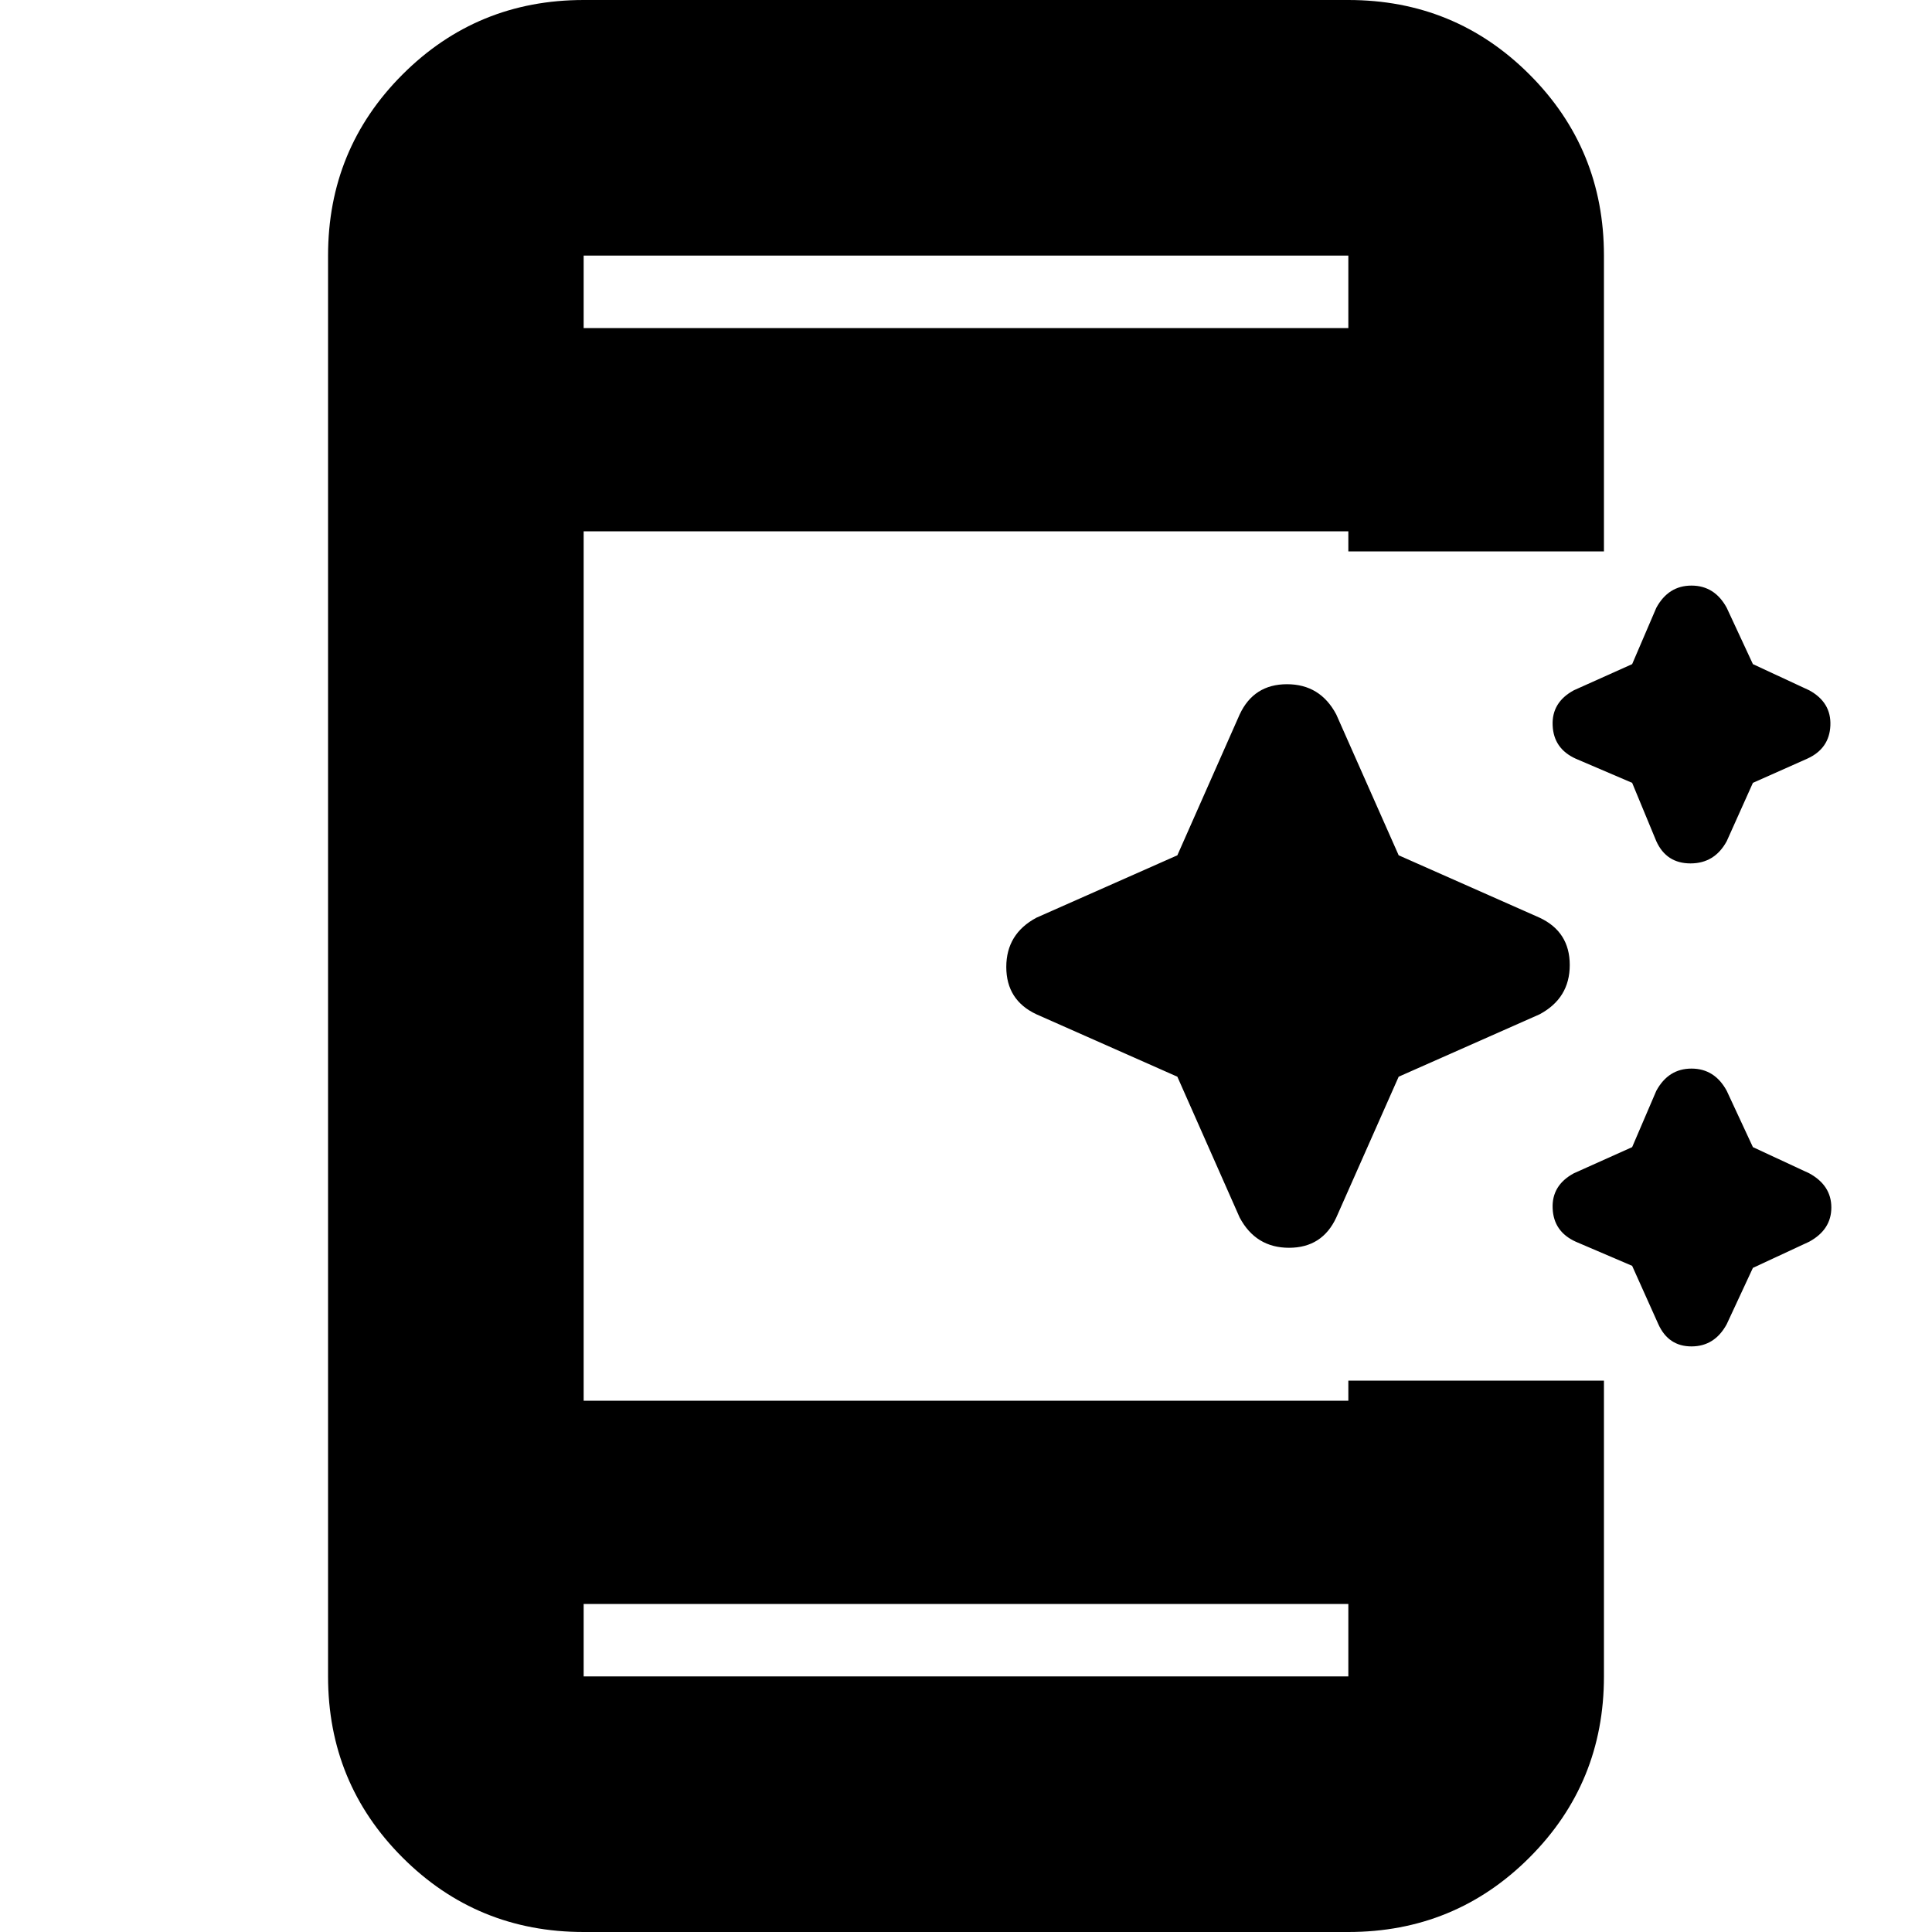 <svg xmlns="http://www.w3.org/2000/svg" height="20" width="20"><path d="m17.146 8.708-.25-.604-.584-.25q-.229-.104-.239-.344-.011-.239.219-.364l.604-.271.25-.583q.125-.23.364-.23.24 0 .365.23l.271.583.583.271q.229.125.219.364-.01.24-.24.344l-.562.25-.271.604q-.125.23-.375.23t-.354-.23Zm-4.313 3.896-.645-1.458-1.459-.646q-.312-.146-.312-.49 0-.343.312-.51l1.459-.646.645-1.458q.146-.313.49-.313t.51.313l.646 1.458 1.459.646q.312.146.312.49 0 .343-.312.51l-1.459.646-.646 1.458q-.145.313-.489.313t-.511-.313Zm4.334 1.104-.271-.604-.584-.25q-.229-.104-.239-.344-.011-.239.219-.364l.604-.271.25-.583q.125-.23.364-.23.24 0 .365.23l.271.583.583.271q.229.125.229.354 0 .229-.229.354l-.583.271-.271.583q-.125.23-.365.23-.239 0-.343-.23Zm-3.209 2.896H6.042v.75h7.916Zm0-13.208v-.75H6.042v.75ZM6.042 20q-1.104 0-1.875-.771-.771-.771-.771-1.875V2.646q0-1.104.771-1.875Q4.938 0 6.042 0h7.916q1.104 0 1.875.771.771.771.771 1.875v3.062h-2.646V5.5H6.042v9h7.916v-.208h2.646v3.062q0 1.104-.771 1.875-.771.771-1.875.771Zm0-17.354v.75-.75Zm0 14.708v-.75.75Z"/></svg>